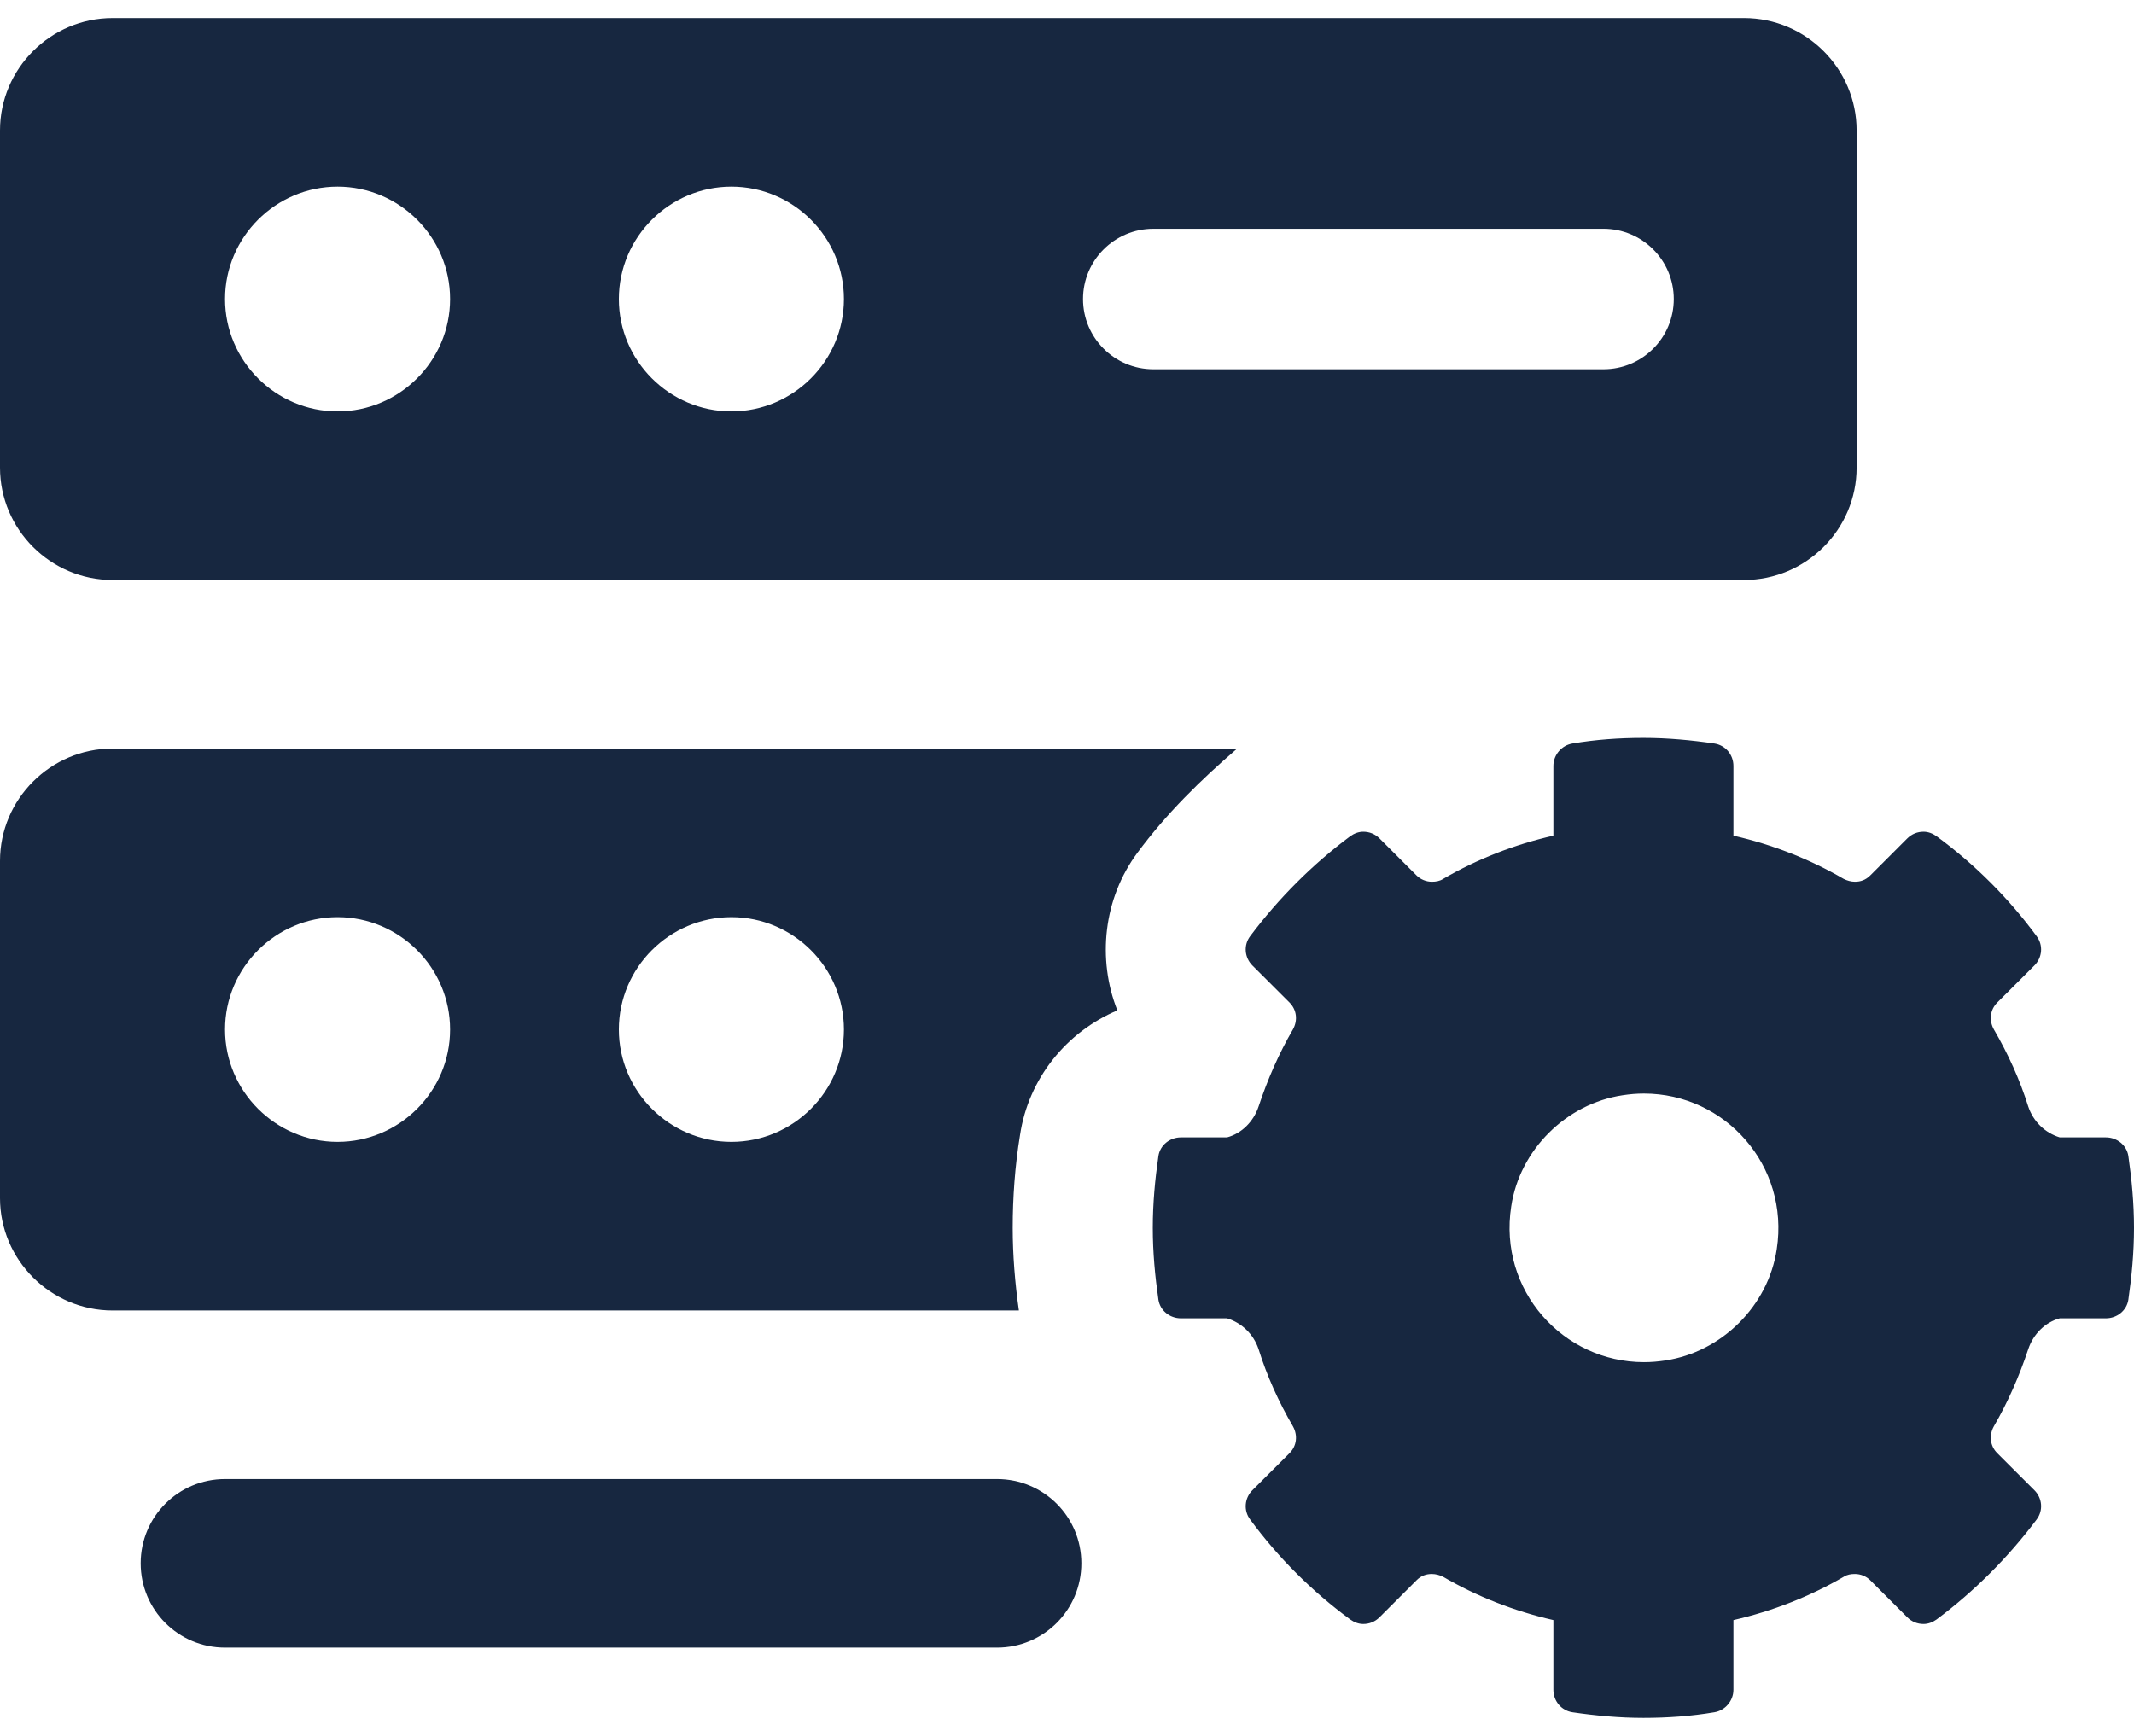 <svg width="59" height="48" viewBox="0 0 59 48" fill="none" xmlns="http://www.w3.org/2000/svg">
<g clip-path="url(#clip0_10_578)">
<path d="M48.22 0.5H3.111C1.4 0.5 0 1.898 0 3.607V12.93C0 14.639 1.4 16.037 3.111 16.037H48.22C49.931 16.037 51.331 14.639 51.331 12.93V3.607C51.331 1.898 49.931 0.5 48.22 0.5ZM9.333 11.376C7.622 11.376 6.222 9.978 6.222 8.269C6.222 6.559 7.622 5.161 9.333 5.161C11.044 5.161 12.444 6.559 12.444 8.269C12.444 9.978 11.044 11.376 9.333 11.376ZM20.221 11.376C18.51 11.376 17.11 9.978 17.11 8.269C17.11 6.559 18.51 5.161 20.221 5.161C21.933 5.161 23.332 6.559 23.332 8.269C23.332 9.978 21.933 11.376 20.221 11.376ZM44.332 10.211H31.888C30.814 10.211 29.943 9.341 29.943 8.269C29.943 7.197 30.814 6.326 31.888 6.326H44.332C45.405 6.326 46.276 7.197 46.276 8.269C46.276 9.341 45.405 10.211 44.332 10.211ZM0 23.806V33.128C0 34.837 1.4 36.236 3.111 36.236H28.17C28.061 35.474 27.999 34.697 27.999 33.952C27.999 33.113 28.061 32.242 28.201 31.388C28.434 29.819 29.492 28.529 30.892 27.939C30.332 26.525 30.503 24.847 31.452 23.573C32.245 22.501 33.194 21.568 34.205 20.698H3.111C1.4 20.698 0 22.097 0 23.806ZM20.221 25.36C21.933 25.36 23.332 26.758 23.332 28.467C23.332 30.176 21.933 31.574 20.221 31.574C18.51 31.574 17.11 30.176 17.11 28.467C17.11 26.758 18.51 25.36 20.221 25.36ZM9.333 25.36C11.044 25.36 12.444 26.758 12.444 28.467C12.444 30.176 11.044 31.574 9.333 31.574C7.622 31.574 6.222 30.176 6.222 28.467C6.222 26.758 7.622 25.36 9.333 25.36Z" fill="#172740"/>
<path d="M58.844 31.963C58.798 31.668 58.533 31.45 58.222 31.45H56.947C56.542 31.326 56.216 31.015 56.076 30.596C55.842 29.85 55.516 29.135 55.127 28.467C54.987 28.218 55.018 27.923 55.22 27.721L56.247 26.696C56.465 26.478 56.496 26.136 56.309 25.888C55.531 24.831 54.598 23.899 53.54 23.122C53.431 23.044 53.307 22.998 53.182 22.998C53.011 22.998 52.856 23.06 52.731 23.184L51.705 24.21C51.58 24.334 51.44 24.381 51.285 24.381C51.176 24.381 51.067 24.349 50.974 24.303C50.04 23.759 49.014 23.355 47.925 23.107V21.18C47.925 20.869 47.707 20.605 47.396 20.558C46.758 20.465 46.105 20.403 45.436 20.403C44.767 20.403 44.114 20.45 43.476 20.558C43.181 20.605 42.947 20.869 42.947 21.18V23.107C41.858 23.355 40.832 23.759 39.899 24.303C39.805 24.365 39.696 24.381 39.587 24.381C39.432 24.381 39.276 24.318 39.167 24.21L38.141 23.184C38.016 23.06 37.861 22.998 37.69 22.998C37.565 22.998 37.441 23.044 37.332 23.122C36.29 23.899 35.356 24.831 34.563 25.888C34.377 26.136 34.408 26.478 34.625 26.696L35.652 27.721C35.854 27.923 35.885 28.218 35.745 28.467C35.356 29.135 35.045 29.85 34.797 30.596C34.657 31.015 34.33 31.341 33.925 31.45H32.65C32.339 31.45 32.074 31.668 32.028 31.963C31.934 32.615 31.872 33.268 31.872 33.952C31.872 34.635 31.934 35.288 32.028 35.94C32.074 36.236 32.339 36.453 32.65 36.453H33.925C34.33 36.577 34.657 36.888 34.797 37.307C35.03 38.053 35.356 38.768 35.745 39.436C35.885 39.685 35.854 39.98 35.652 40.182L34.625 41.207C34.408 41.425 34.377 41.767 34.563 42.015C35.341 43.072 36.274 44.004 37.332 44.781C37.441 44.859 37.565 44.905 37.69 44.905C37.861 44.905 38.016 44.843 38.141 44.719L39.167 43.693C39.292 43.569 39.432 43.522 39.587 43.522C39.696 43.522 39.805 43.553 39.899 43.6C40.832 44.144 41.858 44.548 42.947 44.797V46.723C42.947 47.034 43.165 47.298 43.476 47.345C44.114 47.438 44.767 47.5 45.436 47.5C46.105 47.5 46.758 47.453 47.396 47.345C47.692 47.298 47.925 47.034 47.925 46.723V44.797C49.014 44.548 50.04 44.144 50.974 43.6C51.067 43.538 51.176 43.522 51.285 43.522C51.44 43.522 51.596 43.585 51.705 43.693L52.731 44.719C52.856 44.843 53.011 44.905 53.182 44.905C53.307 44.905 53.431 44.859 53.54 44.781C54.582 44.004 55.516 43.072 56.309 42.015C56.496 41.767 56.465 41.425 56.247 41.207L55.22 40.182C55.018 39.98 54.987 39.685 55.127 39.436C55.516 38.768 55.827 38.053 56.076 37.307C56.216 36.888 56.542 36.562 56.947 36.453H58.222C58.533 36.453 58.798 36.236 58.844 35.94C58.938 35.288 59 34.635 59 33.952C59 33.268 58.938 32.615 58.844 31.963ZM49.123 34.542C48.889 36.111 47.598 37.385 46.043 37.618C45.84 37.649 45.654 37.665 45.452 37.665C43.212 37.665 41.423 35.676 41.781 33.361C42.014 31.792 43.305 30.518 44.861 30.285C45.063 30.254 45.249 30.238 45.452 30.238C47.692 30.238 49.48 32.227 49.123 34.542ZM27.564 40.897H6.222C4.931 40.897 3.889 41.938 3.889 43.227C3.889 44.517 4.931 45.558 6.222 45.558H27.564C28.855 45.558 29.897 44.517 29.897 43.227C29.897 41.938 28.855 40.897 27.564 40.897Z" fill="#172740"/>
</g>
<defs>
<clipPath id="clip0_10_578">
<rect width="59" height="47" fill="white" transform="translate(0 0.5)"/>
</clipPath>
</defs>
</svg>
